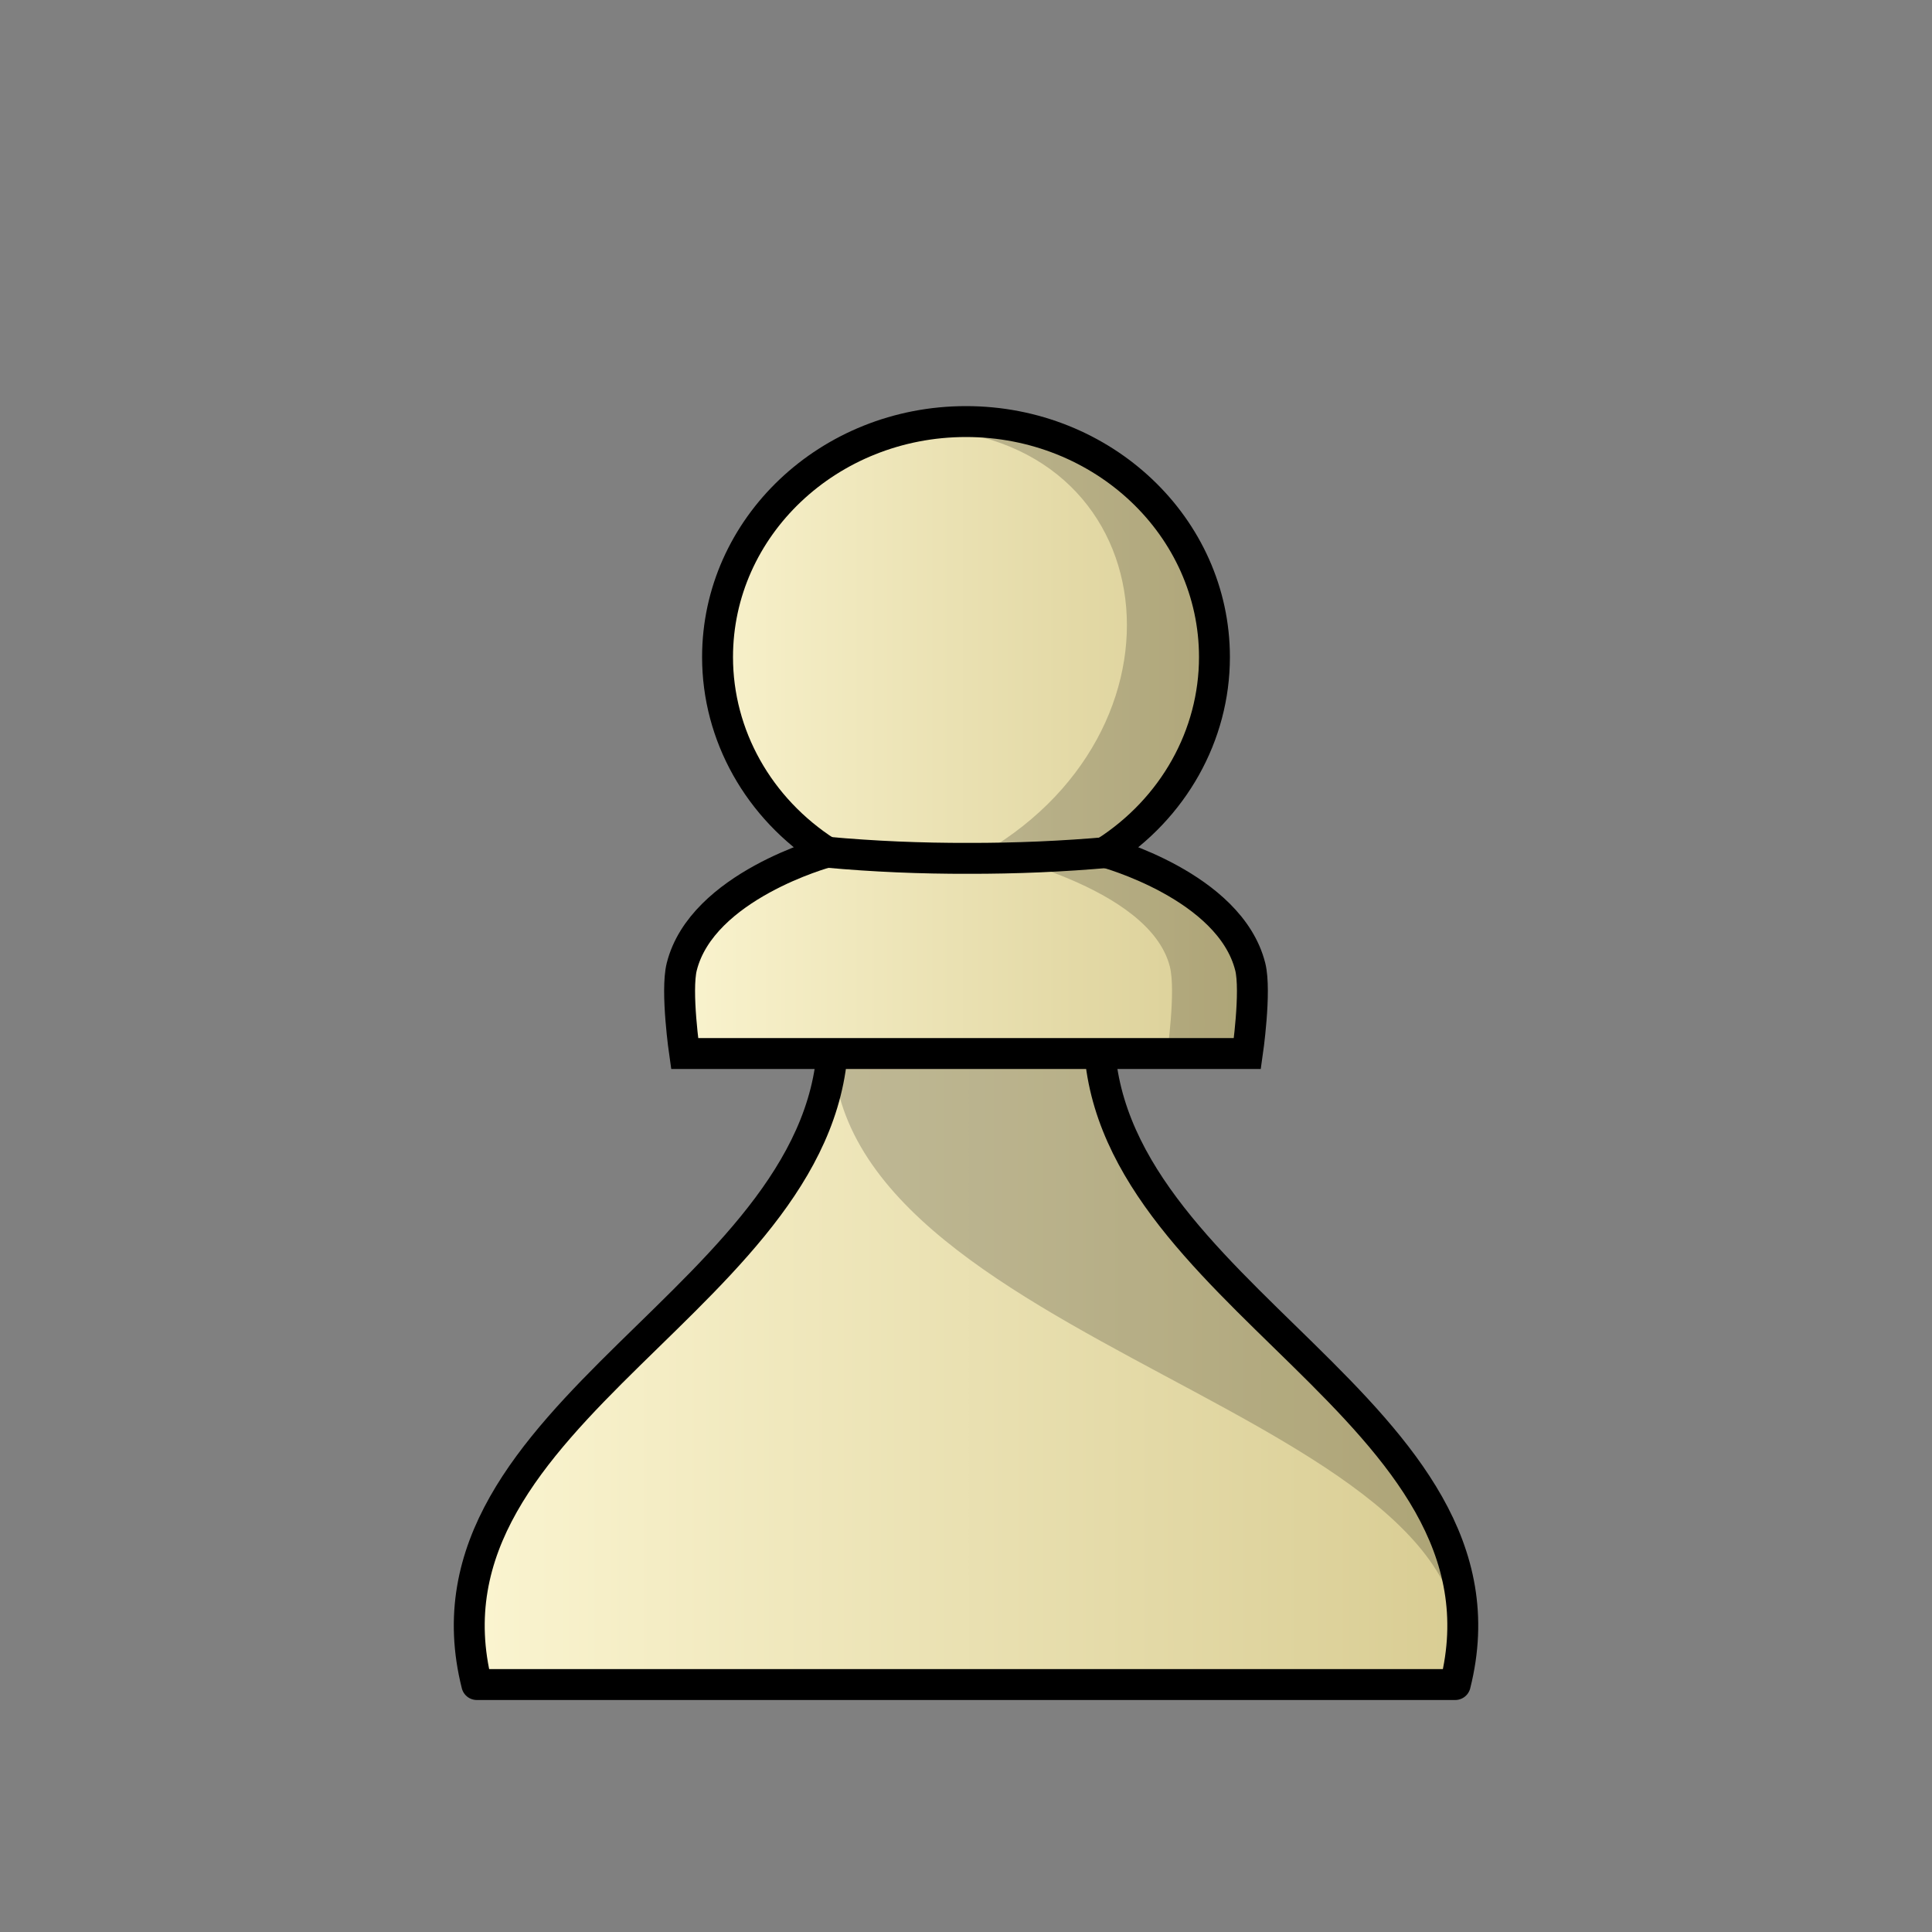 <svg width="50mm" height="50mm" clip-rule="evenodd" fill-rule="evenodd" image-rendering="optimizeQuality" shape-rendering="geometricPrecision" text-rendering="geometricPrecision" version="1.1" viewBox="0 0 50 50" xmlns="http://www.w3.org/2000/svg" xmlns:xlink="http://www.w3.org/1999/xlink">
 <rect x="0" y="0" width="50" height="50" fill="#808080" stroke="none"/>
 <defs>
  <linearGradient id="linearGradient3257">
   <stop stop-color="#fbf5d1" offset="0"/>
   <stop stop-color="#d8cc92" offset="1"/>
  </linearGradient>
  <linearGradient id="linearGradient4025-4" x1="-395.88" x2="-368.87" y1="69.058" y2="69.058" gradientTransform="matrix(.981 0 0 .998 400.18 -33.744)" gradientUnits="userSpaceOnUse" xlink:href="#linearGradient3257"/>
  <linearGradient id="linearGradient3966" x1="-388.65" x2="-372.34" y1="4.609" y2="4.609" gradientTransform="matrix(.983 0 0 1.044 398.94 14.287)" gradientUnits="userSpaceOnUse" xlink:href="#linearGradient3257"/>
 </defs>
 <path d="m21.557 26.736c0 6.785-11.001 9.787-9.217 16.86h25.321c1.784-7.074-9.217-10.075-9.217-16.86h-3.443z" style="fill:url(#linearGradient4025-4);stroke-linejoin:round;stroke-width:.8;stroke:#000000"/>
 <path d="m21.557 26.736c-0.464 8.183 17.887 9.787 16.103 16.86 1.698-7.812-9.524-10.092-9.217-16.86z" style="fill:#000000;opacity:.2"/>
 <path d="m25 10.91c-3.551 2.6e-5 -6.43 2.729-6.43 6.096 0 2.024 1.061 3.915 2.829 5.049 0 0-3.228 0.871-3.755 2.963-0.16 0.635 0.074 2.247 0.074 2.247h14.564s0.234-1.612 0.074-2.247c-0.528-2.092-3.755-2.963-3.755-2.963 1.768-1.133 2.829-3.025 2.829-5.049 0-3.367-2.879-6.096-6.43-6.096z" style="fill:url(#linearGradient3966);stroke-width:.8;stroke:#000000"/>
 <path d="m25 10.91c-0.538 4.4e-5 -1.06 0.063-1.56 0.181 6.644-0.122 7.742 7.623 2.041 10.963 0 0 4.267 0.871 4.795 2.963 0.16 0.635-0.074 2.271-0.074 2.271h2.081s0.233-1.637 0.073-2.271c-0.528-2.092-3.755-2.963-3.755-2.963 1.768-1.133 2.829-3.025 2.829-5.049 0-3.367-2.878-6.096-6.43-6.096z" style="fill:#000000;opacity:.2"/>
 <path d="m28.728 22.055c-1.216 0.11-2.437 0.161-3.664 0.159-1.227 3e-3 -2.448-0.048-3.664-0.159" style="fill:none;stroke-width:.8;stroke:#000000"/>
</svg>
